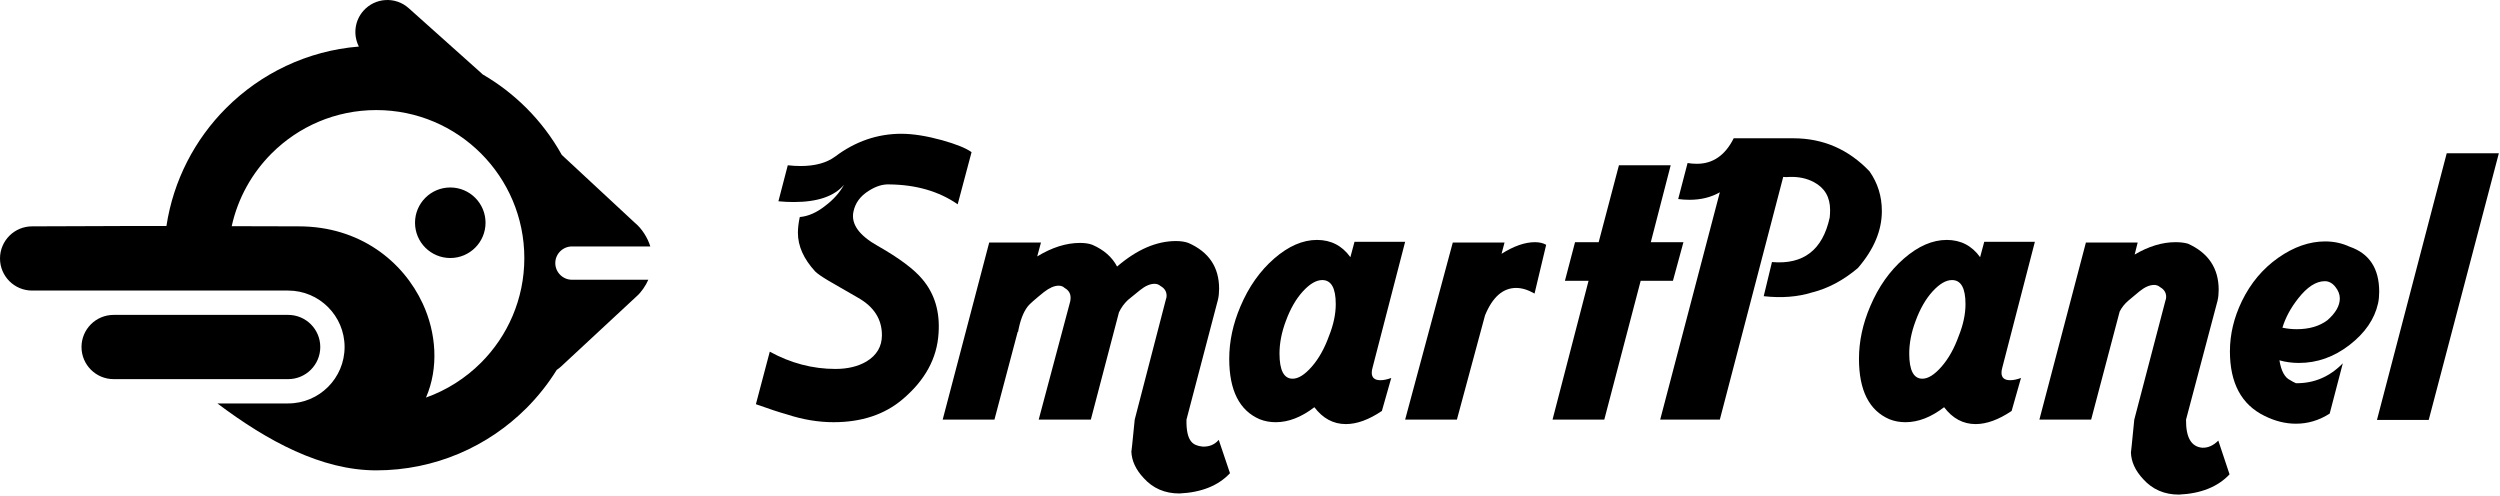 <?xml version="1.0" encoding="UTF-8" standalone="no"?>
<svg viewBox="0 0 1947 386" version="1.1" xmlns="http://www.w3.org/2000/svg" xmlns:xlink="http://www.w3.org/1999/xlink">
    <path d="M224.427,245.241c13.815,-0 25,11.198 25,25.013c0,13.802 -11.185,25.013 -25,25.013l-135.937,-0c-13.816,-0 -25.013,-11.211 -25.013,-25.013c-0,-13.815 11.197,-25.013 25.013,-25.013l135.937,-0Zm153.711,-71.771c0,-15.156 -12.292,-27.461 -27.461,-27.461c-15.169,-0 -27.461,12.305 -27.461,27.461c0,15.169 12.292,27.474 27.461,27.474c15.169,-0 27.461,-12.305 27.461,-27.474m-46.38,136.159c16.263,-5.795 30.846,-15.144 42.812,-27.097c20.86,-20.859 33.776,-49.687 33.776,-81.523c0,-31.836 -12.916,-60.664 -33.776,-81.524c-20.859,-20.859 -49.687,-33.763 -81.523,-33.763c-31.836,0 -60.664,12.904 -81.511,33.763c-15.273,15.274 -26.276,34.818 -31.08,56.667c17.409,0.065 34.804,0.13 52.226,0.13c47.591,0 81.302,27.292 96.55,60.17c10.534,22.708 12.617,49.948 2.526,73.177m-306.732,-83.334c-13.815,0 -25.026,-11.185 -25.026,-25c0,-13.815 11.211,-25.013 25.026,-25.013c34.948,0 69.596,-0.39 104.596,-0.286c5.417,-35.638 22.201,-67.539 46.537,-91.875c26.927,-26.914 63.099,-44.609 103.333,-47.865c-4.544,-8.906 -3.45,-20.065 3.62,-27.955c9.167,-10.248 24.922,-11.133 35.169,-1.954l56.576,50.599l1.041,0.99c12.474,7.24 23.907,16.055 34.05,26.185c10.794,10.794 20.104,23.086 27.591,36.536l56.888,52.852c5.508,4.492 10.091,11.914 12.031,18.424l-61.028,0c-7.11,0 -12.969,5.847 -12.969,12.956l-0,0.013c-0,7.11 5.859,12.969 12.969,12.969l59.479,-0c-1.966,4.531 -5.495,9.818 -9.258,13.034l-58.646,54.492c-1.067,1.003 -2.213,1.888 -3.398,2.656c-6.732,10.847 -14.688,20.86 -23.659,29.844c-29.922,29.909 -71.25,48.424 -116.901,48.424c-42.695,0 -84.727,-22.786 -123.75,-52.122l55.13,0c24.258,0 43.945,-19.674 43.945,-43.945c0,-24.258 -19.687,-43.959 -43.945,-43.959l-199.401,0Z" />
    <path d="M702.03,104.19c8.958,-0 19.474,1.655 31.548,4.966c11.1,3.115 18.792,6.231 23.076,9.347l-10.808,40.602c-14.605,-10.126 -32.424,-15.286 -53.455,-15.481c-5.063,-0.195 -10.321,1.46 -15.774,4.966c-6.621,4.089 -10.613,9.542 -11.976,16.358c-1.947,9.542 4.382,18.402 18.987,26.581c16.747,9.542 28.334,18.208 34.76,25.997c9.542,11.295 13.729,25.316 12.561,42.063c-1.169,19.474 -10.516,36.611 -28.042,51.411c-14.021,11.879 -31.937,17.818 -53.748,17.818c-11.878,-0 -24.049,-2.045 -36.513,-6.134c-5.647,-1.558 -13.631,-4.187 -23.952,-7.887l10.808,-40.895c16.358,8.958 33.397,13.437 51.118,13.437c9.542,0 17.624,-1.947 24.245,-5.842c7.984,-4.868 11.976,-11.684 11.976,-20.447c-0,-12.463 -6.232,-22.2 -18.695,-29.211l-22.784,-13.144c-5.258,-3.116 -8.763,-5.55 -10.516,-7.303c-8.957,-9.737 -13.436,-19.766 -13.436,-30.087c-0,-3.7 0.486,-7.789 1.46,-12.268c6.621,-0.584 13.242,-3.505 19.863,-8.763c6.232,-4.674 11.1,-10.126 14.605,-16.358c-7.594,8.958 -20.642,13.437 -39.142,13.437c-3.894,-0 -7.886,-0.195 -11.976,-0.584l7.303,-28.042c3.505,0.389 6.816,0.584 9.931,0.584c11.295,-0 20.253,-2.434 26.874,-7.303c15.774,-11.879 33.008,-17.818 51.702,-17.818Z" />
    <path d="M936.59,347.805c5.258,0.194 9.445,-1.558 12.56,-5.258l8.764,25.997c-9.153,9.737 -22.298,14.995 -39.434,15.774c-11.295,-0 -20.545,-3.992 -27.75,-11.977c-6.232,-6.621 -9.445,-13.631 -9.64,-21.031c0,1.558 0.877,-6.621 2.629,-24.537l24.245,-93.473c0.389,-0.974 0.584,-1.947 0.584,-2.921c-0,-3.311 -1.558,-5.842 -4.674,-7.595c-1.363,-1.168 -2.921,-1.752 -4.673,-1.752c-3.506,-0 -7.303,1.655 -11.392,4.965c-6.037,4.869 -9.153,7.4 -9.348,7.595c-2.921,2.726 -5.258,5.939 -7.01,9.639l-21.908,83.542l-40.603,0l24.537,-92.013c0.195,-0.973 0.292,-1.947 0.292,-2.921c0,-3.31 -1.558,-5.842 -4.673,-7.594c-1.169,-1.169 -2.727,-1.753 -4.674,-1.753c-3.311,0 -7.108,1.655 -11.392,4.966c-7.011,5.647 -11.197,9.347 -12.561,11.1c-3.505,4.479 -6.036,11.1 -7.594,19.863l-0.292,-0l-18.111,68.352l-40.31,0l36.221,-137.873l40.31,0l-2.921,10.808c11.489,-7.011 22.589,-10.516 33.3,-10.516c3.895,0 7.108,0.487 9.639,1.461c8.958,3.894 15.385,9.542 19.279,16.942c15.384,-13.242 30.671,-19.863 45.861,-19.863c3.7,-0 6.913,0.486 9.639,1.46c15.968,7.011 23.953,18.89 23.953,35.637c-0,3.116 -0.293,5.939 -0.877,8.471l-24.536,93.473c-0.195,8.374 1.071,14.119 3.797,17.234c1.752,2.142 4.674,3.408 8.763,3.798Z" />
    <path d="M980.99,326.481c-15.774,-6.816 -23.661,-22.492 -23.661,-47.029c0,-13.631 2.921,-27.263 8.764,-40.894c6.426,-15.19 15.189,-27.604 26.289,-37.244c11.1,-9.639 22.2,-14.459 33.3,-14.459c10.905,0 19.571,4.479 25.997,13.437l3.213,-11.976l39.434,-0l-25.413,98.147c-0.389,1.363 -0.584,2.629 -0.584,3.797c-0,3.895 2.239,5.842 6.718,5.842c2.532,0 5.356,-0.584 8.471,-1.752l-7.302,25.705c-10.126,6.816 -19.474,10.223 -28.042,10.223c-9.737,0 -17.916,-4.381 -24.537,-13.144c-10.126,7.789 -20.155,11.684 -30.087,11.684c-4.479,-0 -8.665,-0.779 -12.56,-2.337Zm48.781,-108.371c-4.673,0 -9.688,2.922 -15.043,8.764c-5.355,5.842 -9.786,13.534 -13.291,23.076c-3.31,8.763 -4.966,17.234 -4.966,25.413c0,13.047 3.408,19.571 10.224,19.571c4.479,-0 9.445,-3.116 14.897,-9.347c5.453,-6.232 9.932,-14.216 13.437,-23.953c3.505,-8.763 5.258,-17.039 5.258,-24.829c-0,-12.463 -3.505,-18.695 -10.516,-18.695Z" />
    <path d="M1204.16,190.653l-9.055,37.973c-5.063,-2.921 -9.834,-4.381 -14.313,-4.381c-10.321,-0 -18.402,7.108 -24.245,21.323l-21.907,81.205l-40.311,0l37.097,-137.873l40.311,0l-2.337,8.763c9.542,-6.037 18.208,-9.055 25.997,-9.055c3.506,-0 6.427,0.682 8.763,2.045Z" />
    <path d="M1249.43,326.773l-40.311,0l28.042,-108.078l-18.402,-0l7.886,-30.087l18.403,-0l15.774,-59.881l40.31,-0l-15.482,59.881l25.414,-0l-8.179,30.087l-25.121,-0l-28.334,108.078Z" />
    <path d="M1339.4,149.758c-6.816,3.895 -14.703,5.842 -23.661,5.842c-2.921,0 -5.842,-0.195 -8.763,-0.584l7.303,-28.042c2.337,0.389 4.771,0.584 7.302,0.584c12.463,0 22.005,-6.621 28.626,-19.863l46.445,0c23.174,0 42.939,8.568 59.297,25.705c6.426,9.153 9.64,19.474 9.64,30.963c-0,15.19 -6.232,29.99 -18.695,44.4c-11.295,9.542 -23.174,15.871 -35.637,18.987c-11.294,3.505 -23.855,4.479 -37.681,2.921l6.426,-26.582c24.537,2.143 39.532,-9.444 44.984,-34.76c0.195,-1.947 0.292,-3.895 0.292,-5.842c0,-9.932 -4.187,-17.137 -12.56,-21.616c-5.453,-2.921 -11.684,-4.284 -18.695,-4.089c-2.337,0.195 -4.089,0.195 -5.258,-0l-49.365,188.991l-46.445,0l46.445,-177.015Z" />
    <path d="M1471.43,326.481c-15.774,-6.816 -23.661,-22.492 -23.661,-47.029c0,-13.631 2.921,-27.263 8.763,-40.894c6.427,-15.19 15.19,-27.604 26.29,-37.244c11.1,-9.639 22.2,-14.459 33.3,-14.459c10.905,0 19.571,4.479 25.997,13.437l3.213,-11.976l39.434,-0l-25.413,98.147c-0.389,1.363 -0.584,2.629 -0.584,3.797c-0,3.895 2.239,5.842 6.718,5.842c2.532,0 5.356,-0.584 8.471,-1.752l-7.302,25.705c-10.127,6.816 -19.474,10.223 -28.042,10.223c-9.737,0 -17.916,-4.381 -24.537,-13.144c-10.126,7.789 -20.155,11.684 -30.087,11.684c-4.479,-0 -8.666,-0.779 -12.56,-2.337Zm48.781,-108.371c-4.674,0 -9.688,2.922 -15.043,8.764c-5.355,5.842 -9.786,13.534 -13.291,23.076c-3.311,8.763 -4.966,17.234 -4.966,25.413c0,13.047 3.408,19.571 10.224,19.571c4.479,-0 9.445,-3.116 14.897,-9.347c5.453,-6.232 9.932,-14.216 13.437,-23.953c3.505,-8.763 5.258,-17.039 5.258,-24.829c-0,-12.463 -3.505,-18.695 -10.516,-18.695Z" />
    <path d="M1715.05,348.681c4.479,0.195 8.665,-1.655 12.56,-5.55l8.763,26.289c-9.152,9.737 -22.297,14.995 -39.434,15.774c-11.295,0 -20.545,-3.992 -27.75,-11.976c-6.231,-6.621 -9.444,-13.632 -9.639,-21.032c-0,0.974 0.876,-7.497 2.629,-25.413l24.244,-92.597c0.39,-0.973 0.585,-1.947 0.585,-2.921c-0,-3.31 -1.558,-5.842 -4.674,-7.595c-1.363,-1.168 -2.921,-1.752 -4.674,-1.752c-3.505,-0 -7.302,1.655 -11.392,4.966c-2.921,2.336 -5.842,4.771 -8.763,7.302c-2.921,2.532 -5.16,5.355 -6.718,8.471l-22.2,84.126l-40.311,0l36.221,-137.873l40.311,0l-2.337,9.347c10.905,-6.426 21.518,-9.639 31.839,-9.639c3.7,-0 6.913,0.389 9.64,1.168c15.968,7.206 23.952,19.182 23.952,35.929c0,3.116 -0.292,5.94 -0.876,8.471l-24.537,92.597c-0.195,13.826 3.992,21.129 12.561,21.908Z" />
    <path d="M1775.22,280.621c1.363,8.373 4.187,13.534 8.471,15.481c1.168,0.779 2.629,1.558 4.382,2.337c14.021,0.195 26.192,-4.966 36.513,-15.481l-10.224,39.142c-8.179,5.257 -16.942,7.886 -26.289,7.886c-8.179,0 -16.358,-2.044 -24.537,-6.134c-17.916,-8.763 -26.874,-25.51 -26.874,-50.242c0,-13.242 3.116,-26.289 9.348,-39.142c6.815,-14.021 16.26,-25.267 28.334,-33.738c12.073,-8.471 24.244,-12.706 36.513,-12.706c6.816,-0 13.144,1.363 18.987,4.089c15.384,5.258 23.076,16.942 23.076,35.053c-0,3.31 -0.292,6.329 -0.877,9.055c-2.726,12.268 -10.126,23.076 -22.199,32.423c-12.074,9.348 -25.219,14.021 -39.435,14.021c-5.257,0 -10.321,-0.681 -15.189,-2.044Zm2.337,-25.413c3.7,0.779 7.4,1.168 11.1,1.168c9.737,0 17.721,-2.337 23.952,-7.01c6.427,-5.648 9.64,-11.295 9.64,-16.942c-0,-3.116 -1.169,-6.135 -3.505,-9.056c-2.337,-2.921 -5.064,-4.381 -8.179,-4.381c-6.816,-0 -13.729,4.479 -20.74,13.437c-5.842,7.4 -9.931,14.994 -12.268,22.784Z" />
    <path d="M1891.48,327.065l-40.311,0l54.332,-207.686l40.602,0l-54.623,207.686Z" />
</svg>
